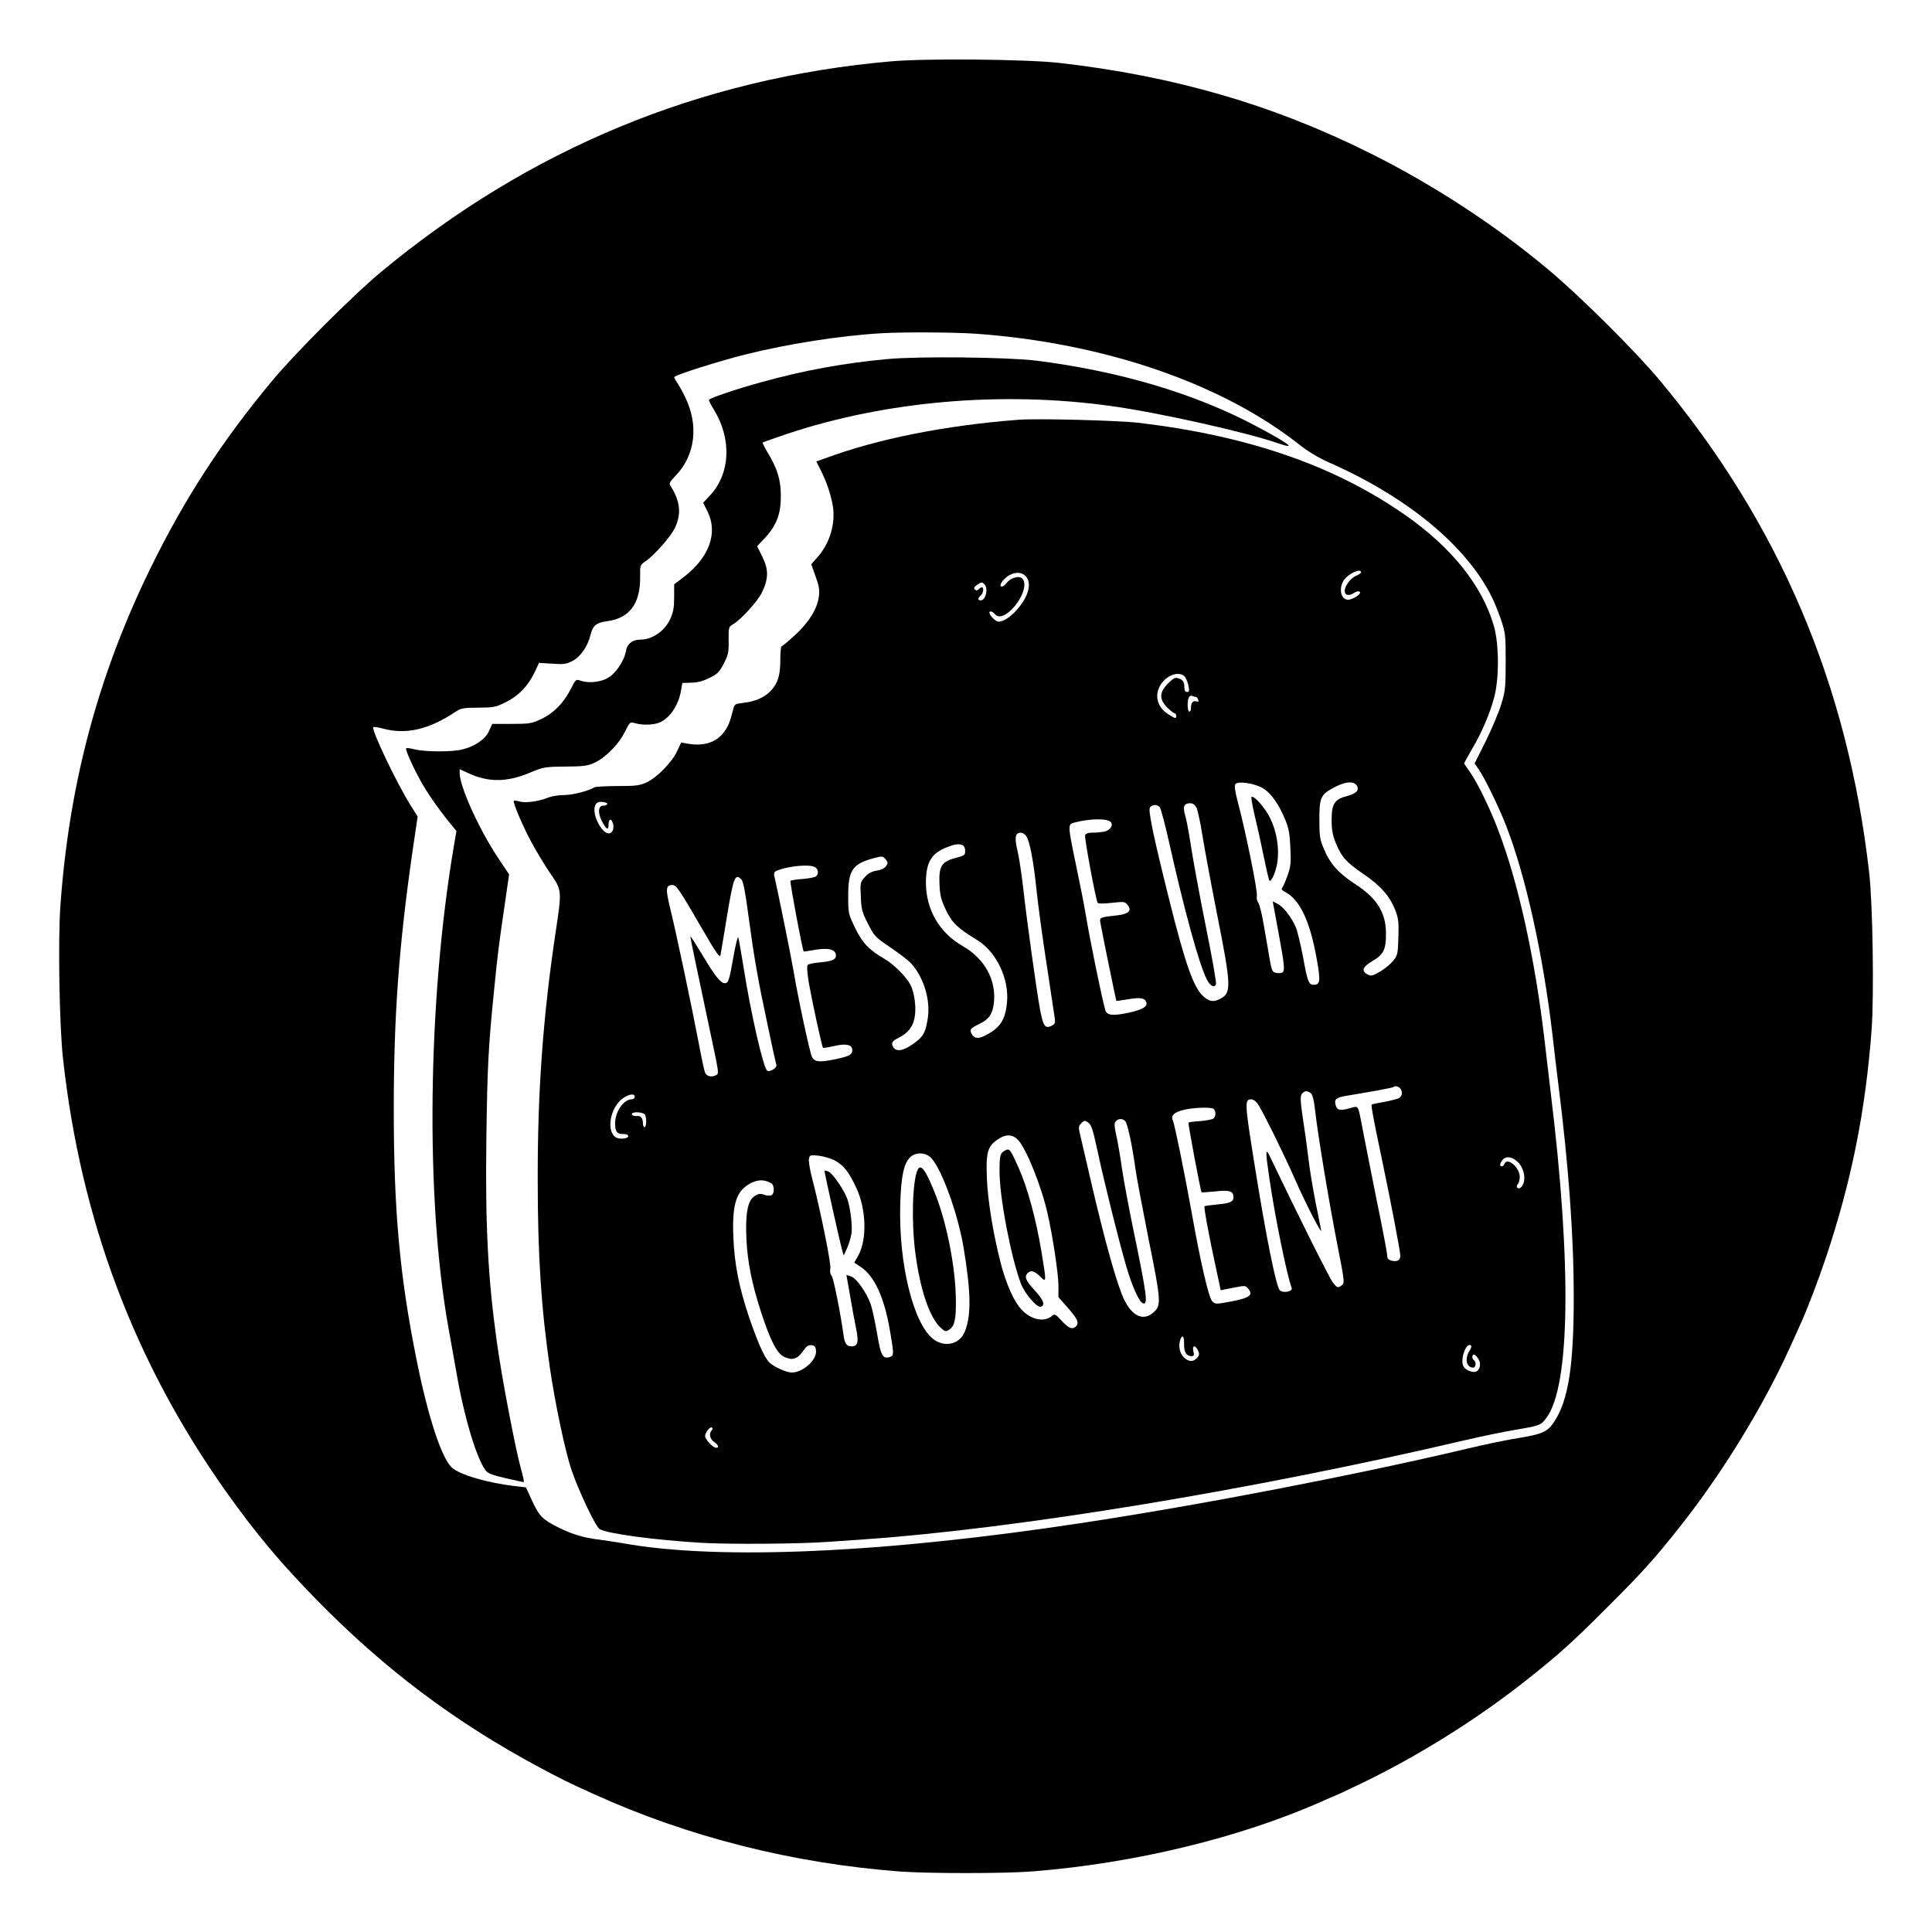 <?xml version="1.0" standalone="no"?>
<!DOCTYPE svg PUBLIC "-//W3C//DTD SVG 20010904//EN"
 "http://www.w3.org/TR/2001/REC-SVG-20010904/DTD/svg10.dtd">
<svg version="1.0" xmlns="http://www.w3.org/2000/svg"
 width="1181pt" height="1181pt" viewBox="0 0 1181 1181"
 preserveAspectRatio="xMidYMid meet">
<g transform="translate(0,1181) scale(0.1,-0.1)"
fill="#000000" stroke="none">
<path d="M5447 11435 c-1168 -102 -2213 -535 -3122 -1291 -166 -138 -519 -491
-659 -659 -310 -372 -538 -723 -747 -1150 -320 -655 -497 -1318 -550 -2064
-15 -210 -6 -735 16 -931 109 -989 437 -1858 996 -2647 186 -261 330 -433 559
-667 413 -421 844 -745 1360 -1021 133 -71 179 -94 330 -162 577 -262 1214
-423 1869 -473 173 -13 640 -13 807 0 630 49 1284 208 1792 436 29 13 54 24
56 24 2 0 66 29 142 66 356 169 724 398 1034 643 197 156 281 231 495 446 214
213 287 294 446 495 254 320 508 734 669 1090 34 74 65 144 70 155 33 71 106
262 149 390 158 470 245 904 282 1403 15 211 7 766 -15 957 -130 1148 -549
2133 -1280 3010 -155 185 -498 526 -697 690 -315 262 -685 503 -1059 691 -601
302 -1212 480 -1920 560 -202 22 -808 28 -1023 9z m518 -1665 c784 -56 1506
-304 1980 -680 48 -38 112 -77 177 -106 479 -211 839 -508 995 -819 17 -33 43
-98 59 -145 27 -80 28 -95 28 -255 0 -156 -2 -178 -27 -260 -15 -49 -58 -151
-95 -226 l-68 -136 24 -34 c38 -55 121 -225 169 -347 118 -303 225 -783 283
-1277 11 -99 27 -232 35 -295 64 -508 95 -932 95 -1311 0 -421 -33 -629 -120
-761 -40 -60 -73 -75 -215 -98 -66 -10 -205 -39 -310 -64 -684 -162 -1631
-345 -2358 -455 -1211 -185 -2222 -230 -2807 -125 -47 8 -118 19 -159 24 -86
11 -152 31 -236 72 -98 49 -118 69 -161 161 l-39 85 -60 7 c-173 19 -349 71
-395 116 -64 64 -146 317 -215 664 -102 508 -138 908 -138 1525 0 569 31 994
114 1572 l32 217 -40 63 c-87 138 -245 469 -231 483 3 3 31 -1 64 -10 138 -36
276 -4 437 103 35 23 48 26 140 26 95 1 107 3 169 34 78 38 135 98 176 182
l27 58 80 -5 c70 -5 86 -3 123 16 51 26 95 90 112 161 14 57 35 74 103 83 135
18 201 107 200 267 -1 75 -1 76 33 99 56 39 155 151 180 205 40 85 32 162 -25
252 -13 19 -10 25 27 64 123 126 145 312 59 485 -16 33 -38 73 -49 88 -11 16
-18 30 -16 33 15 15 281 99 434 137 259 65 585 116 834 130 134 8 447 6 575
-3z"/>
<path d="M5423 9615 c-268 -25 -509 -69 -768 -141 -141 -38 -309 -95 -321
-107 -3 -3 11 -31 31 -63 110 -181 99 -393 -28 -526 l-39 -41 28 -56 c64 -131
8 -282 -151 -402 l-54 -41 0 -79 c0 -63 -5 -90 -24 -133 -34 -74 -110 -126
-184 -126 -46 0 -80 -26 -86 -67 -11 -64 -66 -145 -117 -170 -47 -25 -120 -30
-164 -13 -25 9 -28 6 -57 -52 -43 -85 -107 -150 -182 -184 -57 -27 -71 -29
-180 -29 l-118 0 -19 -42 c-22 -51 -86 -95 -163 -114 -62 -16 -222 -16 -291 0
-27 7 -51 10 -53 7 -9 -9 66 -168 119 -252 29 -47 83 -123 120 -170 l68 -84
-15 -88 c-162 -954 -175 -2163 -34 -2947 11 -60 33 -186 50 -280 46 -268 122
-520 178 -594 14 -18 41 -28 122 -47 57 -13 107 -24 110 -24 4 0 -4 37 -17 83
-33 119 -119 566 -148 782 -53 382 -70 702 -63 1233 6 445 12 562 48 917 22
219 26 254 65 520 l26 180 -66 99 c-117 175 -236 438 -236 519 l0 25 48 -22
c123 -59 239 -59 379 0 85 35 92 37 218 38 111 1 137 4 178 23 69 32 149 113
186 188 31 63 32 63 64 54 46 -13 113 -11 150 5 63 27 117 109 131 201 l7 40
57 2 c39 1 73 11 111 30 48 24 60 37 86 88 27 52 30 68 29 140 -1 80 0 83 27
99 50 29 148 138 176 193 41 85 42 140 4 218 l-33 66 51 54 c69 76 95 146 94
255 0 97 -21 165 -79 261 -20 33 -34 62 -32 64 2 2 71 26 153 54 602 200 1309
261 1970 170 288 -39 830 -160 1029 -229 116 -40 70 -4 -137 106 -374 199
-836 336 -1347 400 -175 21 -719 27 -907 9z"/>
<path d="M6225 9244 c-453 -35 -865 -118 -1182 -236 l-53 -19 25 -49 c37 -73
62 -147 75 -217 20 -112 -17 -235 -96 -323 l-35 -39 26 -73 c21 -56 26 -84 21
-121 -8 -75 -60 -160 -145 -238 -41 -38 -78 -69 -83 -69 -4 0 -8 -35 -8 -77 0
-99 -13 -144 -53 -190 -39 -44 -95 -70 -170 -79 -57 -7 -57 -7 -67 -48 -19
-74 -30 -99 -56 -133 -47 -62 -122 -86 -220 -69 l-40 7 -25 -53 c-31 -67 -123
-161 -185 -190 -43 -20 -65 -23 -179 -23 -71 0 -136 -4 -142 -8 -35 -22 -133
-47 -185 -47 -32 0 -74 -7 -93 -14 -57 -24 -140 -36 -176 -26 -18 5 -35 7 -38
5 -8 -9 59 -166 115 -267 30 -54 79 -135 110 -180 69 -100 69 -102 31 -353
-77 -514 -111 -971 -110 -1515 0 -461 21 -784 74 -1149 32 -220 95 -519 134
-631 47 -135 147 -345 172 -358 52 -28 337 -66 619 -83 180 -10 599 -7 779 6
33 2 130 9 215 15 946 66 2375 302 3670 605 107 25 251 55 320 66 142 24 150
27 183 72 145 193 155 935 27 1982 -10 88 -29 241 -40 340 -58 490 -159 947
-277 1258 -53 143 -131 302 -179 370 -19 26 -34 49 -34 51 0 2 21 40 46 83 59
99 109 214 137 317 32 117 31 328 -1 439 -71 247 -259 482 -547 682 -433 301
-959 482 -1629 561 -124 14 -619 27 -731 18z m2095 -933 c0 -5 -14 -14 -31
-21 -33 -14 -69 -62 -69 -93 0 -26 26 -32 56 -12 16 11 30 13 36 7 10 -10 -21
-34 -58 -46 -52 -16 -77 60 -39 118 27 40 105 75 105 47z m-2050 -23 c40 -43
17 -127 -57 -209 -38 -42 -80 -69 -108 -69 -23 0 -69 52 -54 61 7 4 19 -2 29
-13 22 -28 59 -18 105 27 67 68 98 163 61 191 -23 16 -69 1 -96 -33 -23 -30
-47 -22 -26 9 40 56 110 74 146 36z m-252 -50 c25 -25 7 -98 -23 -98 -19 0
-19 14 0 30 16 13 21 50 7 50 -4 0 -13 -5 -20 -12 -9 -9 -15 -9 -23 -1 -8 8
-4 15 12 27 28 19 32 19 47 4z m1225 -565 c8 -10 18 -35 22 -55 6 -31 4 -38
-9 -38 -11 0 -16 9 -16 28 0 34 -9 47 -38 56 -18 6 -31 0 -62 -32 -54 -54 -55
-96 -5 -147 20 -19 40 -35 45 -35 6 0 10 -7 10 -15 0 -20 -4 -19 -49 9 -74 47
-89 131 -34 197 42 50 106 65 136 32z m67 -123 c4 0 11 -7 14 -16 5 -13 2 -15
-13 -11 -21 5 -31 -10 -31 -44 0 -10 -4 -19 -10 -19 -11 0 -14 59 -4 85 4 9
13 14 21 11 8 -3 18 -6 23 -6z m408 -557 c49 -28 99 -97 138 -193 22 -52 28
-86 32 -173 4 -94 2 -115 -18 -170 -12 -34 -27 -67 -32 -74 -7 -8 -1 -16 19
-26 90 -48 152 -180 193 -415 23 -129 20 -152 -20 -152 -30 0 -38 21 -64 167
-15 78 -35 161 -45 185 -27 62 -76 125 -111 143 l-30 15 5 -27 c3 -16 17 -91
31 -168 37 -200 40 -233 20 -241 -9 -3 -26 -4 -39 0 -19 4 -24 16 -35 78 -7
40 -22 132 -35 204 -12 72 -28 138 -36 147 -7 10 -11 27 -8 39 7 24 -66 383
-113 562 -21 80 -26 113 -18 123 16 20 115 5 166 -24z m576 15 c17 -28 -3 -49
-59 -64 -76 -19 -95 -47 -95 -145 0 -62 6 -93 25 -141 36 -87 62 -117 170
-191 107 -73 162 -136 196 -226 18 -47 20 -73 17 -163 -3 -101 -5 -108 -33
-143 -17 -20 -53 -49 -80 -65 -44 -25 -54 -28 -75 -17 -41 21 -31 47 32 84 67
39 82 72 80 175 -2 122 -58 210 -187 293 -100 65 -155 125 -191 213 -26 60
-29 79 -29 182 0 130 8 151 78 190 74 42 131 49 151 18z m-4582 -113 c-1 -5
-12 -10 -25 -10 -30 0 -34 -42 -8 -94 27 -52 41 -60 41 -22 0 33 14 41 24 15
10 -26 7 -51 -8 -63 -43 -36 -126 112 -96 169 9 16 19 20 43 18 18 -2 31 -7
29 -13z m3602 -22 c7 -16 24 -91 36 -168 12 -77 53 -297 91 -490 86 -433 87
-475 19 -510 -41 -21 -64 -19 -100 11 -63 53 -113 195 -214 599 -99 398 -129
544 -116 560 16 19 44 19 60 0 6 -8 31 -101 55 -207 94 -422 186 -756 232
-845 21 -41 47 -54 56 -29 4 9 -25 170 -63 358 -38 189 -78 408 -90 487 -12
79 -28 165 -36 190 -15 51 -6 71 32 71 16 0 28 -9 38 -27z m-524 -88 c17 -21
-4 -51 -41 -59 -17 -3 -49 -6 -71 -6 -26 0 -41 -5 -45 -16 -5 -14 65 -394 77
-413 3 -6 39 -5 85 0 75 8 81 8 97 -12 29 -34 8 -56 -59 -64 -112 -12 -113
-13 -106 -48 14 -80 95 -472 97 -475 2 -1 34 3 73 10 74 12 100 8 110 -18 10
-27 -24 -47 -114 -66 -94 -19 -127 -15 -137 19 -20 69 -94 429 -120 588 -8 50
-34 180 -57 290 -53 255 -53 256 -11 267 96 25 203 26 222 3z m-516 -87 c21
-33 44 -152 62 -328 9 -85 36 -290 62 -455 25 -165 47 -315 50 -332 3 -28 0
-34 -23 -45 -38 -17 -49 2 -69 110 -22 123 -81 548 -101 731 -10 85 -25 188
-35 230 -20 82 -14 111 20 111 11 0 26 -10 34 -22z m-390 -54 c9 -4 16 -18 16
-35 0 -25 -5 -29 -42 -39 -103 -25 -120 -50 -115 -166 3 -68 9 -93 39 -156 38
-79 69 -110 194 -186 117 -73 196 -241 179 -386 -11 -103 -43 -150 -131 -195
-44 -23 -69 -20 -85 10 -13 26 -7 33 46 59 60 29 81 59 90 125 17 141 -53 272
-187 350 -145 82 -227 223 -228 388 0 124 32 180 126 217 53 21 73 23 98 14z
m-467 -128 c-9 -13 -30 -24 -58 -28 -31 -5 -52 -17 -72 -39 -28 -30 -29 -35
-25 -118 3 -78 7 -95 43 -166 39 -77 43 -82 140 -148 55 -37 113 -82 128 -100
76 -87 116 -223 98 -335 -14 -86 -28 -111 -90 -154 -61 -43 -104 -49 -121 -18
-14 25 -7 36 33 56 57 29 85 64 97 119 13 61 1 155 -25 206 -26 50 -103 126
-159 158 -94 54 -136 99 -180 191 -40 83 -41 87 -41 195 0 156 26 194 156 229
52 14 55 13 72 -6 15 -18 16 -24 4 -42z m-436 -6 c22 -12 25 -43 7 -57 -7 -6
-44 -13 -81 -16 -37 -2 -71 -8 -75 -11 -5 -6 73 -424 81 -432 1 -1 22 2 47 6
100 20 150 9 150 -32 0 -24 -25 -34 -99 -41 -35 -3 -68 -10 -73 -15 -7 -7 -4
-44 6 -109 19 -108 80 -391 87 -398 3 -2 34 3 69 11 72 17 110 8 110 -25 0
-28 -19 -38 -104 -56 -98 -20 -127 -17 -143 15 -14 31 -85 361 -113 529 -17
98 -87 444 -117 578 -4 17 1 25 18 32 74 28 194 39 230 21z m-448 -77 c10 -12
24 -80 41 -213 37 -273 59 -398 117 -669 27 -130 52 -243 55 -252 5 -16 -40
-44 -56 -34 -23 14 -100 347 -145 634 -15 91 -29 173 -32 181 -3 8 -16 -41
-28 -110 -28 -157 -32 -170 -55 -170 -25 0 -61 45 -142 182 -38 62 -68 109
-68 103 0 -9 37 -185 126 -605 49 -231 49 -231 33 -241 -26 -16 -59 -10 -69
14 -5 12 -23 96 -40 187 -44 230 -135 661 -171 808 -32 130 -30 152 12 152 23
0 43 -29 176 -259 90 -155 113 -189 117 -170 3 13 21 123 41 244 39 235 49
260 88 218z m4025 -1275 c16 -16 15 -43 -2 -58 -8 -6 -49 -17 -91 -25 -42 -7
-78 -15 -80 -17 -5 -5 13 -100 60 -323 53 -251 115 -575 115 -601 0 -28 -19
-39 -55 -30 -18 5 -25 13 -25 30 0 13 -27 158 -61 322 -33 165 -71 355 -84
424 -37 190 -26 170 -86 155 -60 -16 -77 -12 -85 22 -9 33 5 44 63 54 165 27
287 50 291 54 9 9 28 5 40 -7z m-546 -30 c12 -9 20 -42 28 -113 16 -143 82
-541 135 -814 44 -222 45 -234 28 -247 -26 -19 -29 -18 -57 19 -21 27 -223
432 -383 767 -28 58 -29 39 -3 -137 34 -232 107 -591 136 -666 8 -22 -53 -34
-73 -14 -22 22 -84 328 -153 761 -63 393 -63 406 -19 406 9 0 26 -12 37 -27
28 -40 164 -315 226 -457 64 -147 169 -351 162 -316 -3 14 -18 93 -35 175 -16
83 -35 195 -41 250 -7 55 -20 157 -31 226 -22 147 -23 171 -7 187 15 15 30 15
50 0z m-4132 -23 c0 -8 -8 -15 -19 -15 -49 0 -101 -76 -101 -147 0 -51 12 -66
49 -65 21 0 31 -4 31 -14 0 -15 -56 -20 -76 -6 -61 40 -33 186 46 240 38 25
70 29 70 7z m3534 -71 c19 -7 21 -47 4 -61 -7 -6 -44 -13 -81 -16 -37 -2 -70
-7 -72 -9 -4 -4 74 -419 80 -426 1 -2 39 1 83 5 88 10 112 2 112 -35 0 -29
-22 -38 -104 -45 -38 -4 -71 -8 -73 -11 -5 -5 27 -180 69 -372 l30 -141 76 15
c75 15 75 15 94 -8 30 -37 4 -55 -108 -76 -93 -17 -95 -17 -114 2 -21 22 -70
230 -124 534 -49 270 -104 540 -116 569 -15 32 6 52 68 67 53 13 152 17 176 8z
m-3470 -40 c10 -25 7 -74 -4 -74 -5 0 -10 10 -10 23 0 33 -14 49 -40 45 -13
-1 -25 3 -27 10 -7 19 73 16 81 -4z m2935 -38 c14 -16 44 -158 61 -286 6 -47
43 -242 81 -434 78 -385 79 -407 27 -451 -60 -51 -126 -21 -176 80 -43 89
-118 355 -207 740 -30 132 -60 258 -65 280 -8 34 -6 43 10 59 17 18 21 18 42
4 19 -13 28 -40 56 -169 43 -201 133 -562 178 -714 35 -120 78 -215 101 -222
32 -11 24 49 -61 460 -25 120 -55 282 -67 360 -11 78 -27 173 -36 210 -12 53
-12 71 -3 82 16 19 44 19 59 1z m-656 -114 c50 -52 144 -285 181 -452 31 -135
66 -368 66 -437 l0 -72 51 -58 c64 -72 76 -97 59 -118 -21 -25 -46 -17 -90 31
-37 41 -43 44 -58 31 -54 -47 -148 -20 -206 60 -42 57 -86 166 -114 283 -43
170 -74 367 -79 490 -7 160 3 200 59 240 53 39 95 39 131 2z m-539 -103 c63
-50 169 -335 206 -554 46 -276 48 -418 7 -517 -32 -77 -125 -97 -194 -42 -121
97 -210 461 -200 819 5 178 22 255 63 293 32 28 83 29 118 1z m-577 -25 c52
-30 82 -68 127 -164 62 -132 67 -317 12 -416 l-24 -42 36 -24 c86 -55 146
-185 181 -385 26 -150 26 -160 1 -168 -44 -14 -56 7 -79 147 -13 73 -30 153
-39 177 -26 71 -86 157 -119 168 l-29 10 23 -131 c12 -72 29 -162 37 -201 16
-78 9 -105 -28 -105 -30 0 -42 16 -49 65 -20 144 -62 353 -73 366 -9 10 -12
27 -8 45 5 29 -60 353 -112 553 -14 52 -22 106 -19 119 5 22 9 23 63 17 31 -4
76 -18 99 -31z m4170 -6 c45 -42 55 -127 19 -157 -18 -15 -34 5 -17 22 6 6 11
26 11 43 0 58 -77 123 -94 79 -6 -18 -26 -20 -26 -3 0 6 8 20 17 30 20 23 57
17 90 -14z m-4564 -130 c22 -12 23 -66 1 -75 -10 -3 -29 -2 -44 4 -22 8 -34 7
-58 -9 -42 -26 -57 -110 -49 -267 7 -139 34 -272 89 -441 58 -178 99 -257 145
-276 49 -21 78 -11 111 36 21 31 33 39 52 37 20 -2 26 -8 28 -34 6 -56 -80
-133 -148 -133 -35 0 -117 38 -141 66 -30 34 -68 121 -119 269 -62 184 -90
324 -97 490 -9 206 18 287 107 333 45 22 80 23 123 0z m2525 -983 c-1 -49 14
-75 44 -75 17 0 19 5 13 30 -8 34 8 41 25 11 14 -27 13 -37 -6 -55 -22 -23
-51 -20 -79 9 -25 24 -33 73 -19 109 12 31 24 15 22 -29z m1755 -11 c3 -4 -1
-17 -9 -29 -32 -49 -21 -105 22 -105 16 0 19 36 4 45 -13 8 -13 35 0 35 5 0
17 -11 26 -25 20 -30 12 -71 -16 -80 -20 -6 -59 9 -72 29 -27 39 15 159 45
130z m-4642 -517 c-19 -19 -12 -54 14 -71 27 -18 33 -36 12 -36 -18 0 -67 52
-67 71 0 22 30 60 42 53 6 -4 6 -10 -1 -17z"/>
<path d="M7670 6823 c16 -65 41 -179 56 -253 15 -74 30 -139 34 -143 11 -13
42 61 49 117 11 86 -5 183 -44 263 -31 63 -91 133 -114 133 -5 0 4 -53 19
-117z"/>
<path d="M6145 4778 c-32 -18 -35 -28 -35 -130 0 -157 69 -519 130 -683 24
-63 99 -150 122 -143 29 10 17 41 -36 99 -56 60 -66 85 -44 107 19 19 40 14
75 -20 41 -40 41 -42 8 158 -32 191 -83 380 -136 500 -52 118 -58 126 -84 112z"/>
<path d="M5611 4662 c-33 -61 -41 -316 -16 -509 29 -223 86 -394 153 -457 30
-28 32 -28 56 -13 32 21 41 66 39 187 -2 187 -53 448 -118 621 -61 158 -94
208 -114 171z"/>
<path d="M5040 4653 c0 -13 92 -427 105 -473 l12 -45 21 45 c11 25 23 65 27
90 7 48 -8 166 -27 215 -22 57 -88 152 -113 163 -14 6 -25 8 -25 5z"/>
</g>
</svg>
